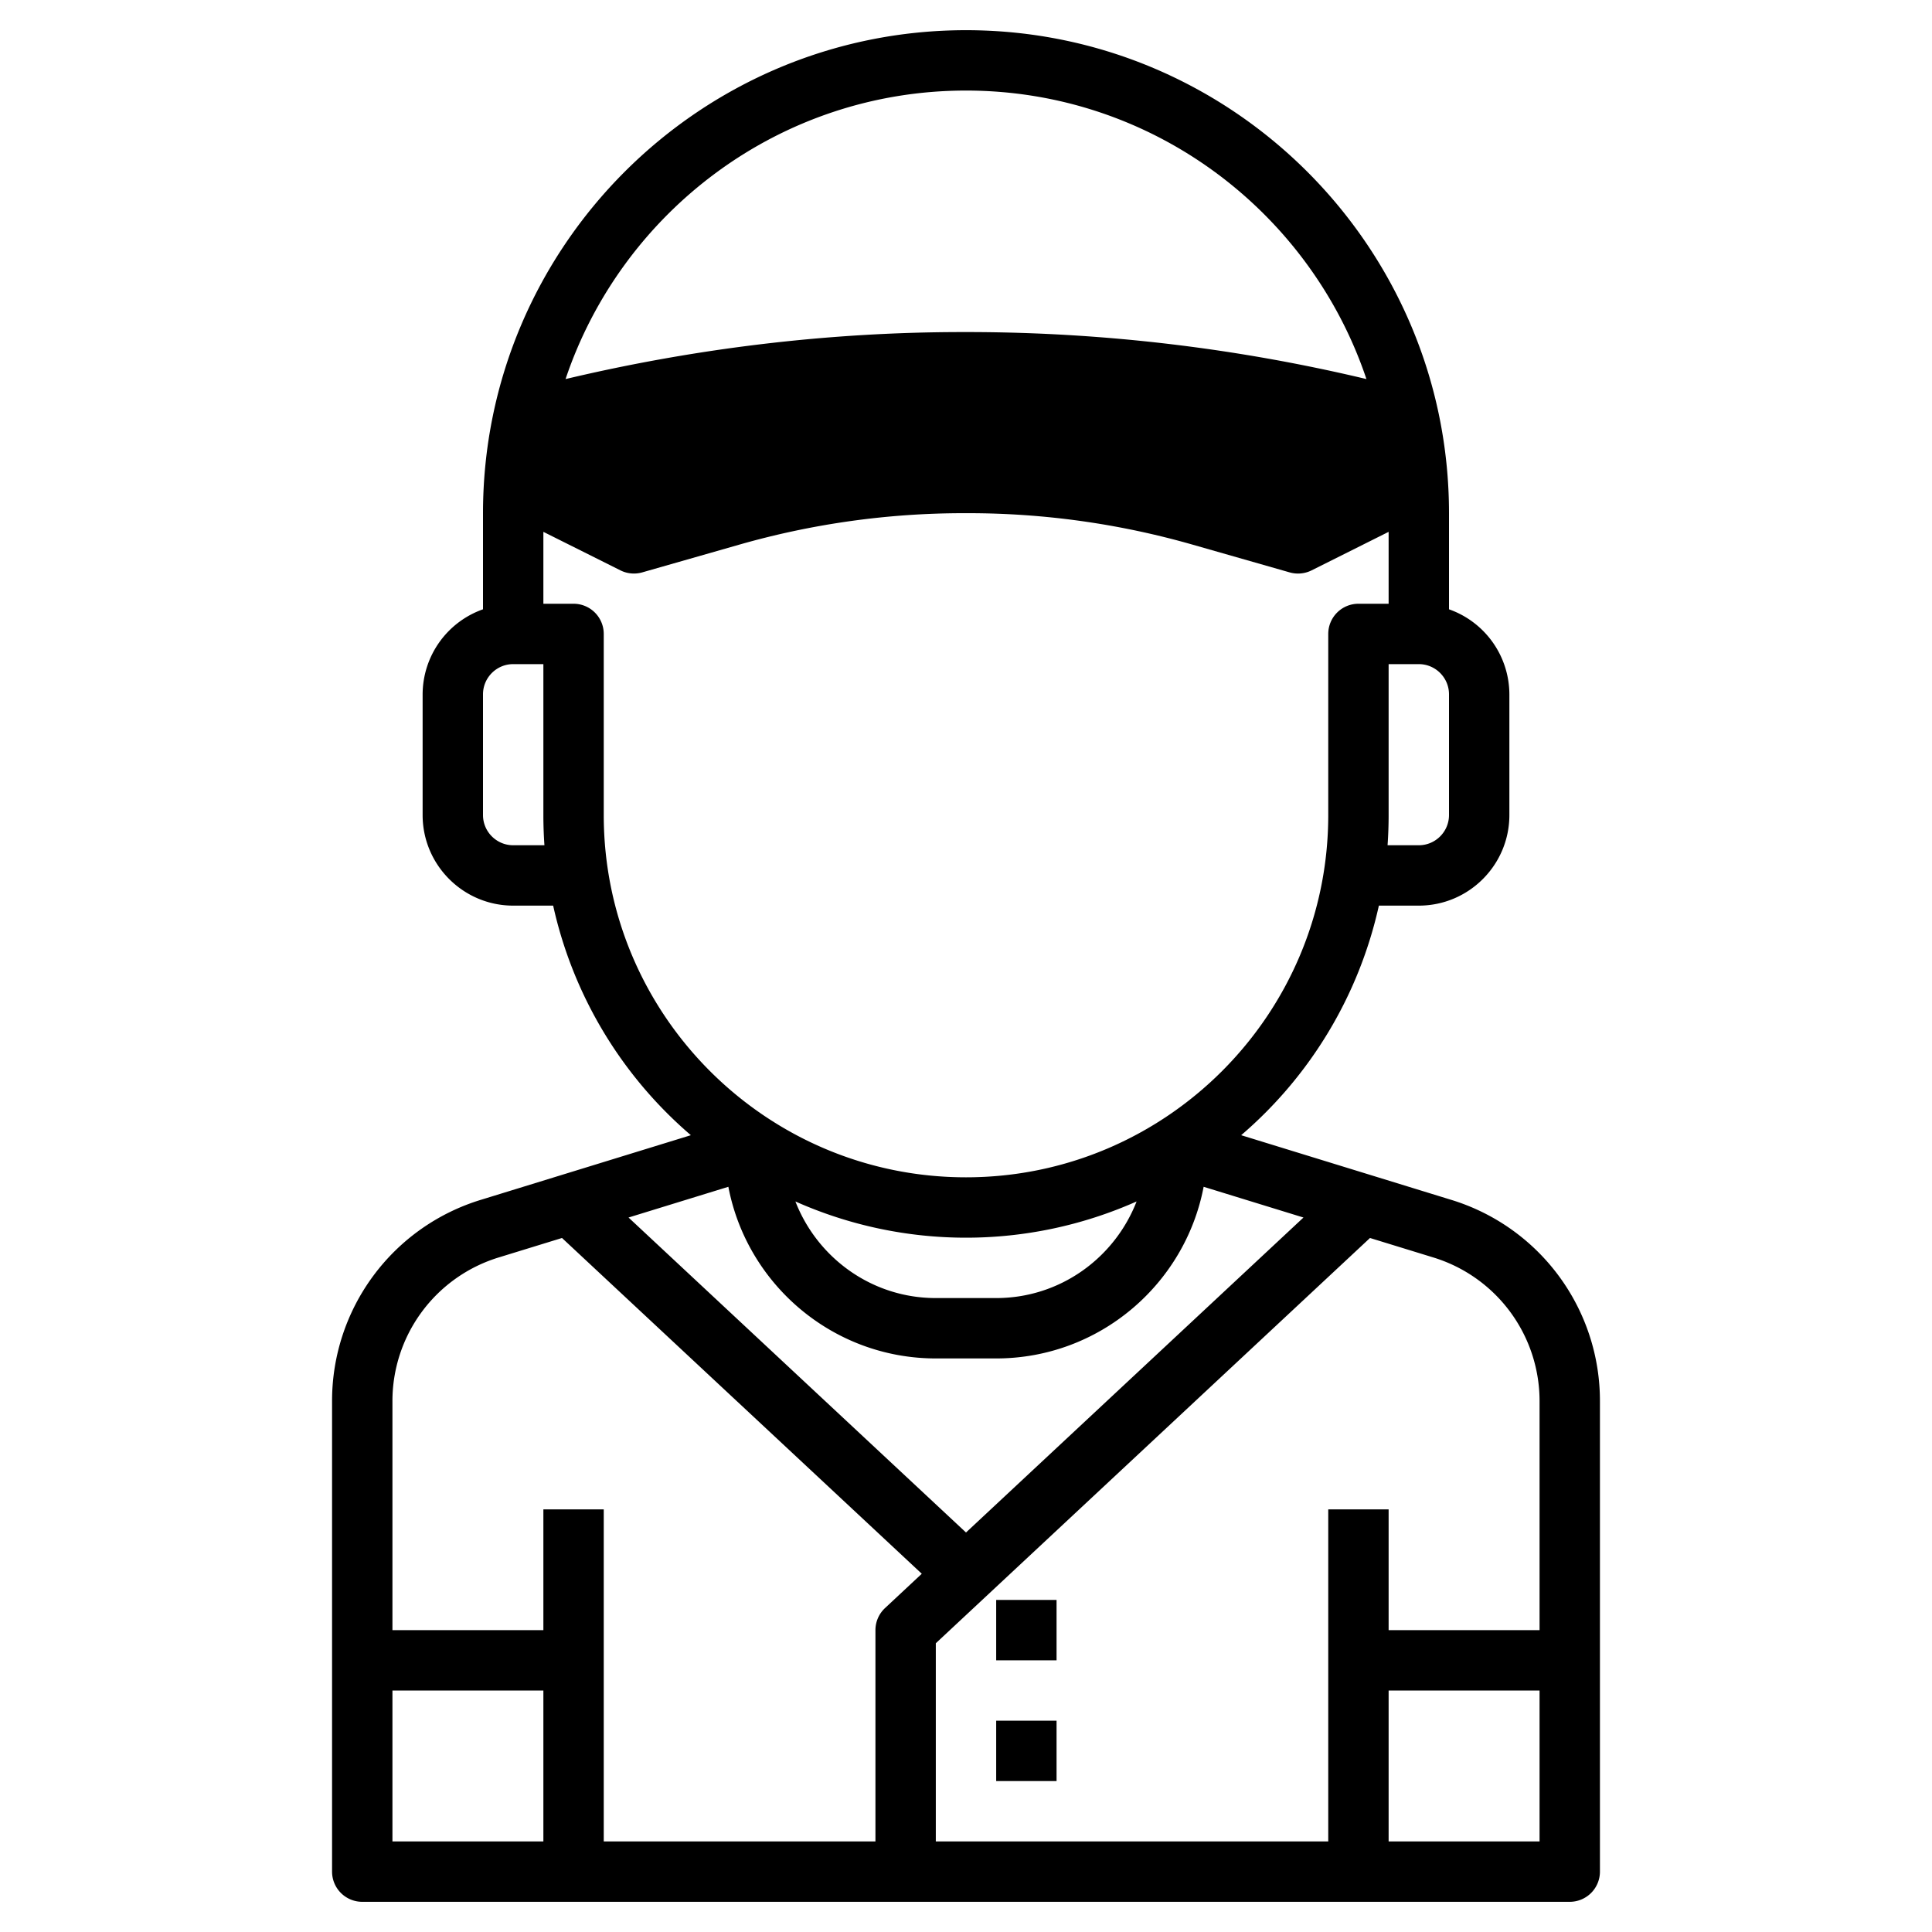 <svg height="512" viewBox="0 0 64 64" width="512" xmlns="http://www.w3.org/2000/svg"><path d="M46.681 13.92l-.993-.248A56.022 56.022 0 0032.106 12h-.212c-4.579 0-9.14.562-13.582 1.672l-.993.248a14.994 14.994 0 00-.27 2.104L21 18l3.229-.923A28.034 28.034 0 0131.922 16h.157c2.602 0 5.191.363 7.692 1.077L43 18l3.951-1.975a15.158 15.158 0 00-.27-2.105z"/><path d="M12 63h40a1 1 0 001-1V46.432a6.963 6.963 0 00-4.941-6.69l-6.944-2.137A14.006 14.006 0 0045.677 30H47c1.654 0 3-1.346 3-3v-4a2.996 2.996 0 00-2-2.816V17c0-8.822-7.178-16-16-16S16 8.178 16 17v3.184A2.996 2.996 0 0014 23v4c0 1.654 1.346 3 3 3h1.324a14.003 14.003 0 004.562 7.605l-6.944 2.137A6.962 6.962 0 0011 46.432V62a1 1 0 001 1zm1-7h5v5h-5zm33 5v-5h5v5zm5-14.568V54h-5v-4h-2v11H31v-6.565L45.383 41.01l2.088.642A4.976 4.976 0 0151 46.432zM31 45h2c3.41 0 6.255-2.453 6.872-5.686l3.307 1.018L32 50.766 20.821 40.332l3.307-1.018C24.745 42.547 27.59 45 31 45zm-4.651-5.2a13.906 13.906 0 0011.302 0C36.926 41.667 35.121 43 33 43h-2c-2.121 0-3.926-1.333-4.651-3.2zM48 27c0 .551-.449 1-1 1h-1.035c.023-.331.035-.664.035-1v-5h1c.551 0 1 .449 1 1zM18.201 14.731l.354-.088A54.976 54.976 0 0131.894 13h.212c4.493 0 8.981.552 13.339 1.642l.354.088c.038.232.08.463.107.698l-3.005 1.503-2.856-.816A29.017 29.017 0 0032.079 15h-.157c-2.694 0-5.375.375-7.967 1.116l-2.855.816-3.005-1.503c.026-.236.068-.466.106-.698zM32 3c6.166 0 11.402 4.011 13.265 9.557A57.07 57.07 0 0032.106 11h-.212c-4.429 0-8.85.535-13.159 1.557C20.598 7.011 25.834 3 32 3zM17 28c-.551 0-1-.449-1-1v-4c0-.551.449-1 1-1h1v5c0 .336.012.669.035 1zm3-1v-6a1 1 0 00-1-1h-1v-2.382l2.553 1.276c.224.112.481.135.722.067l3.229-.923A27.05 27.05 0 0131.921 17h.157c2.508 0 5.004.35 7.417 1.039l3.229.923a1.012 1.012 0 00.723-.067L46 17.618V20h-1a1 1 0 00-1 1v6c0 6.617-5.383 12-12 12s-12-5.383-12-12zm-3.471 14.652l2.088-.642 11.918 11.123-1.217 1.136A.999.999 0 0029 54v7h-9V50h-2v4h-5v-7.568a4.976 4.976 0 013.529-4.78z"/><path d="M33 57h2v2h-2zm0-4h2v2h-2z"/></svg>